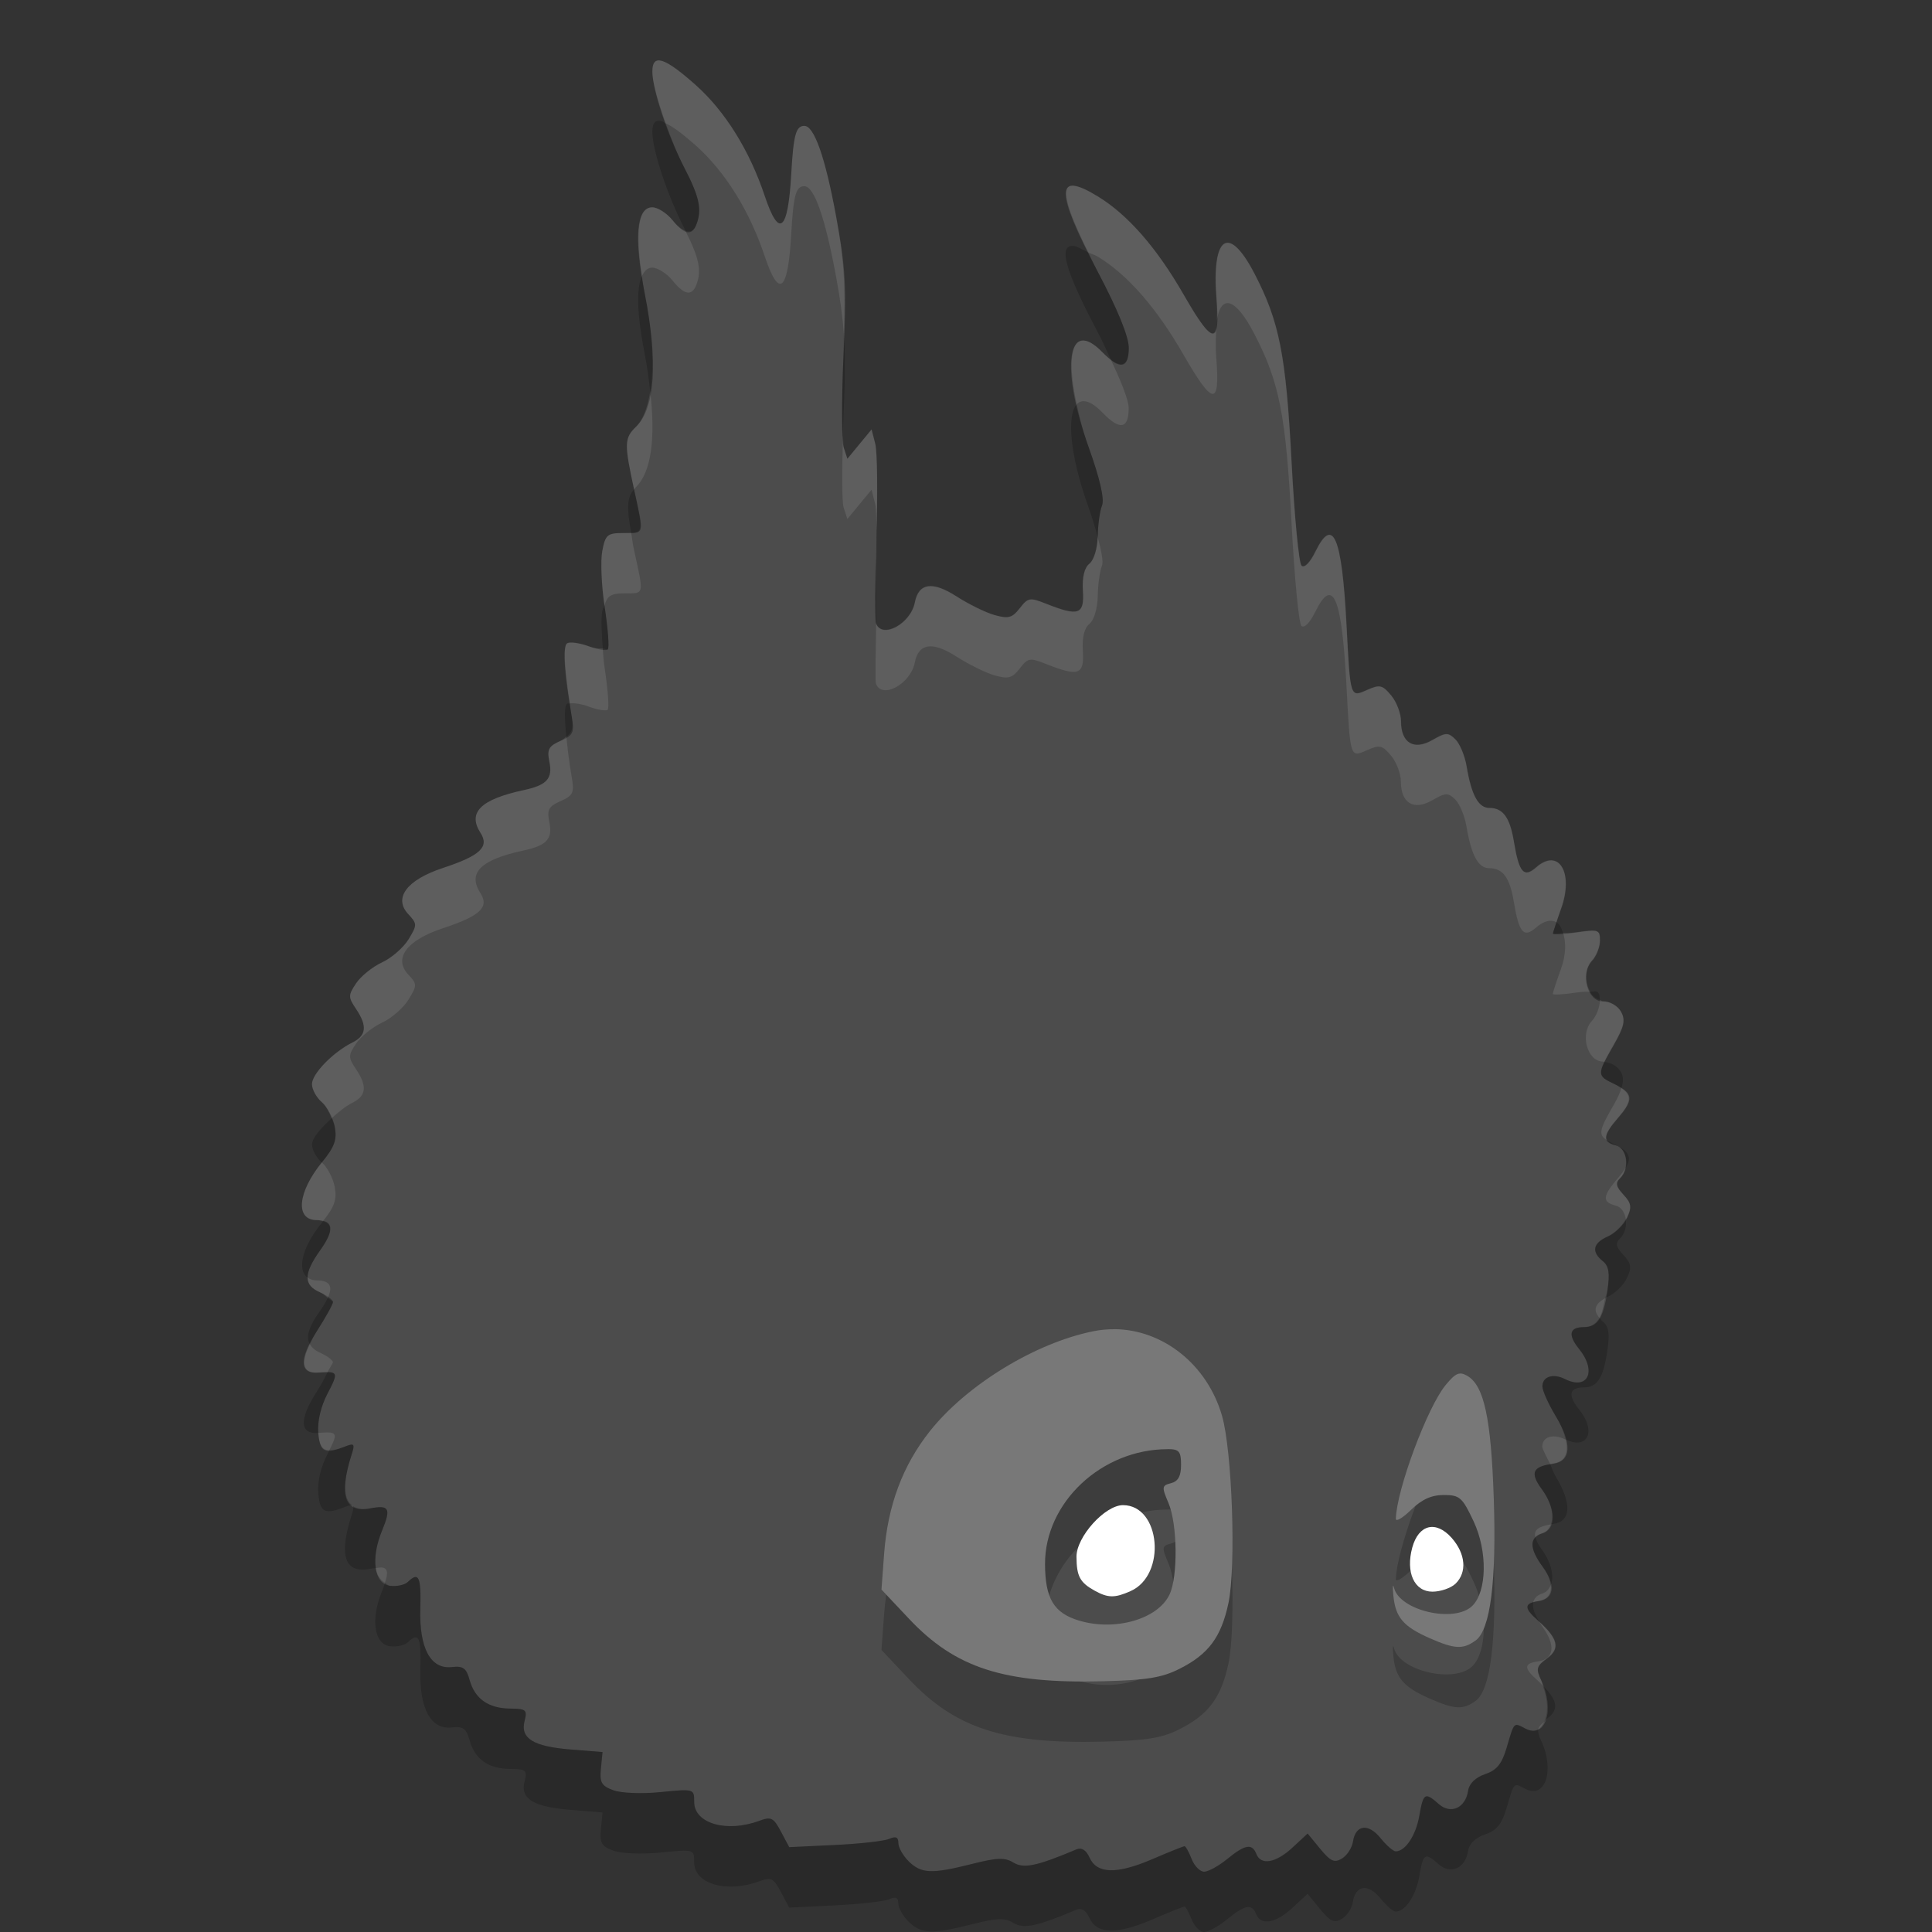 <?xml version="1.0" encoding="UTF-8" standalone="no"?>
<svg xmlns="http://www.w3.org/2000/svg" height="32" width="32" version="1">
 <rect width="100%" height="100%" fill="#333333" stroke="none"/>
 <path d="m15.053 30.831c-0.095-0.093-0.173-0.23-0.173-0.304 0-0.098-0.042-0.117-0.152-0.069-0.083 0.036-0.49 0.082-0.904 0.101l-0.752 0.035-0.138-0.259c-0.122-0.23-0.162-0.25-0.359-0.177-0.54 0.2-1.077 0.044-1.077-0.312 0-0.219-0.001-0.219-0.554-0.164-0.317 0.032-0.654 0.018-0.786-0.03-0.195-0.072-0.227-0.128-0.204-0.359l0.027-0.274-0.529-0.042c-0.62-0.05-0.836-0.184-0.762-0.474 0.047-0.181 0.024-0.201-0.239-0.203-0.361-0.004-0.585-0.162-0.672-0.474-0.054-0.197-0.107-0.235-0.293-0.214-0.353 0.041-0.543-0.31-0.524-0.969 0.015-0.529-0.026-0.617-0.207-0.441-0.052 0.05-0.186 0.079-0.299 0.063-0.261-0.036-0.32-0.449-0.129-0.912 0.153-0.371 0.12-0.431-0.199-0.369-0.419 0.081-0.521-0.215-0.304-0.89 0.057-0.177 0.044-0.195-0.1-0.138-0.346 0.137-0.425 0.099-0.452-0.221-0.016-0.192 0.042-0.441 0.153-0.653 0.186-0.355 0.179-0.373-0.149-0.347-0.316 0.025-0.328-0.218-0.032-0.68 0.149-0.233 0.271-0.453 0.271-0.489s-0.098-0.108-0.217-0.161c-0.276-0.122-0.274-0.305 0.008-0.701 0.239-0.335 0.22-0.494-0.059-0.494-0.363 0-0.32-0.462 0.089-0.963 0.206-0.252 0.248-0.371 0.209-0.583-0.027-0.147-0.123-0.33-0.213-0.407-0.09-0.077-0.164-0.212-0.164-0.3 0-0.171 0.348-0.529 0.672-0.69 0.231-0.115 0.246-0.274 0.055-0.558-0.129-0.192-0.129-0.224 0.004-0.422 0.079-0.118 0.273-0.274 0.431-0.347 0.158-0.073 0.354-0.245 0.438-0.382 0.144-0.237 0.144-0.256-0.006-0.418-0.248-0.266-0.023-0.566 0.573-0.762 0.619-0.204 0.774-0.349 0.624-0.582-0.218-0.339 0.003-0.556 0.721-0.71 0.379-0.081 0.477-0.191 0.42-0.468-0.042-0.205-0.013-0.259 0.186-0.347 0.209-0.093 0.23-0.137 0.184-0.403-0.128-0.739-0.154-1.165-0.075-1.212 0.047-0.028 0.206-0.006 0.354 0.048 0.148 0.054 0.291 0.078 0.318 0.052s0.004-0.336-0.05-0.689c-0.055-0.353-0.073-0.776-0.041-0.94 0.052-0.272 0.082-0.298 0.357-0.298 0.347 0 0.337 0.044 0.171-0.717-0.166-0.764-0.164-0.854 0.031-1.043 0.316-0.308 0.367-1.077 0.144-2.207-0.182-0.925-0.139-1.428 0.124-1.428 0.09 0 0.24 0.095 0.334 0.211 0.196 0.243 0.321 0.267 0.396 0.077 0.098-0.248 0.053-0.46-0.198-0.944-0.278-0.535-0.53-1.293-0.53-1.594 0-0.299 0.198-0.238 0.716 0.222 0.489 0.435 0.893 1.084 1.145 1.838 0.238 0.713 0.386 0.591 0.44-0.362 0.037-0.649 0.077-0.797 0.217-0.797 0.162 0 0.345 0.517 0.524 1.488 0.161 0.87 0.177 1.17 0.124 2.32-0.033 0.726-0.032 1.407 0.002 1.514l0.063 0.193 0.2-0.243 0.2-0.243 0.062 0.238c0.034 0.131 0.042 0.83 0.017 1.554-0.024 0.724-0.027 1.363-0.005 1.421 0.098 0.265 0.576 0.006 0.644-0.349 0.062-0.321 0.291-0.354 0.686-0.1 0.202 0.13 0.488 0.27 0.636 0.311 0.228 0.064 0.291 0.046 0.415-0.114 0.136-0.176 0.167-0.181 0.434-0.075 0.541 0.215 0.637 0.182 0.612-0.21-0.014-0.228 0.023-0.384 0.108-0.453 0.075-0.061 0.133-0.253 0.137-0.453 0.003-0.191 0.036-0.421 0.072-0.511 0.043-0.106-0.036-0.447-0.223-0.969-0.475-1.325-0.35-2.168 0.232-1.566 0.286 0.296 0.434 0.27 0.434-0.076 0-0.185-0.184-0.637-0.52-1.272-0.705-1.335-0.7-1.672 0.018-1.229 0.493 0.304 0.97 0.851 1.413 1.623 0.483 0.842 0.604 0.854 0.542 0.056-0.081-1.037 0.206-1.224 0.629-0.409 0.414 0.797 0.522 1.346 0.615 3.119 0.047 0.904 0.121 1.677 0.165 1.72 0.047 0.046 0.14-0.048 0.23-0.233 0.292-0.595 0.438-0.251 0.515 1.212 0.064 1.226 0.058 1.206 0.347 1.077 0.204-0.09 0.248-0.08 0.393 0.094 0.09 0.108 0.163 0.301 0.163 0.429 0 0.359 0.213 0.486 0.519 0.31 0.223-0.128 0.261-0.129 0.381-0.012 0.073 0.071 0.157 0.271 0.186 0.443 0.08 0.481 0.195 0.693 0.376 0.693 0.227 0 0.342 0.159 0.408 0.562 0.084 0.51 0.164 0.602 0.367 0.424 0.378-0.332 0.63 0.09 0.412 0.69-0.074 0.203-0.134 0.385-0.134 0.406 0 0.02 0.176 0.011 0.39-0.02 0.366-0.053 0.39-0.045 0.39 0.136 0 0.106-0.059 0.256-0.131 0.333-0.203 0.218-0.08 0.674 0.182 0.674 0.116 0 0.244 0.074 0.298 0.172 0.077 0.139 0.052 0.247-0.127 0.559-0.275 0.479-0.275 0.499 0.01 0.634 0.318 0.151 0.332 0.257 0.075 0.554-0.266 0.307-0.276 0.407-0.047 0.465 0.195 0.05 0.239 0.384 0.071 0.547-0.078 0.076-0.065 0.139 0.057 0.27 0.132 0.142 0.142 0.207 0.06 0.383-0.055 0.116-0.197 0.255-0.317 0.308-0.249 0.11-0.278 0.253-0.085 0.409 0.102 0.082 0.12 0.199 0.076 0.495-0.066 0.446-0.165 0.598-0.388 0.598-0.242 0-0.27 0.127-0.08 0.362 0.297 0.367 0.147 0.69-0.233 0.499-0.199-0.1-0.375-0.043-0.375 0.122 0 0.069 0.1 0.292 0.223 0.496 0.273 0.453 0.255 0.744-0.05 0.784-0.339 0.044-0.384 0.148-0.184 0.421 0.237 0.323 0.242 0.66 0.011 0.731-0.222 0.069-0.22 0.248 0.006 0.557 0.219 0.298 0.189 0.53-0.072 0.566-0.242 0.034-0.245 0.113-0.013 0.317 0.34 0.299 0.382 0.467 0.158 0.631-0.179 0.131-0.19 0.173-0.097 0.37 0.228 0.486 0.069 0.967-0.263 0.794-0.199-0.103-0.182-0.121-0.312 0.319-0.079 0.268-0.163 0.37-0.356 0.436-0.159 0.054-0.263 0.155-0.281 0.273-0.044 0.287-0.286 0.398-0.486 0.223-0.23-0.203-0.257-0.187-0.324 0.195-0.056 0.324-0.231 0.588-0.39 0.588-0.041 0-0.154-0.099-0.252-0.22-0.202-0.25-0.413-0.223-0.456 0.059-0.016 0.102-0.097 0.228-0.181 0.279-0.126 0.077-0.19 0.048-0.361-0.16l-0.209-0.253-0.25 0.232c-0.277 0.256-0.523 0.3-0.6 0.105-0.07-0.178-0.184-0.158-0.481 0.084-0.141 0.115-0.313 0.21-0.383 0.21-0.069 0-0.163-0.095-0.208-0.211-0.045-0.116-0.098-0.211-0.117-0.211s-0.26 0.097-0.535 0.215c-0.587 0.252-0.916 0.244-1.038-0.027-0.057-0.126-0.131-0.172-0.217-0.136-0.659 0.278-0.872 0.322-1.043 0.219-0.143-0.087-0.269-0.083-0.685 0.022-0.669 0.169-0.84 0.162-1.048-0.04z" fill="#4c4c4c"/>
 <path opacity=".2" d="m18.461 23.016c-0.114-0.001-0.229 0.009-0.344 0.032-0.961 0.19-2.103 0.886-2.714 1.655-0.451 0.568-0.699 1.231-0.759 2.03l-0.044 0.595 0.455 0.483c0.768 0.817 1.573 1.077 3.207 1.036 0.728-0.018 0.982-0.059 1.27-0.204 0.483-0.242 0.694-0.523 0.815-1.091 0.128-0.6 0.062-2.521-0.107-3.104-0.248-0.854-0.983-1.425-1.779-1.433zm0.879 1.986c0.19 0 0.222 0.037 0.222 0.261 0 0.186-0.048 0.273-0.166 0.303-0.153 0.039-0.156 0.063-0.043 0.327 0.149 0.347 0.16 1.213 0.019 1.515-0.192 0.41-0.9 0.614-1.5 0.434-0.417-0.125-0.561-0.365-0.563-0.936-0.003-1.021 0.938-1.903 2.031-1.903z"/>
 <path d="m18.461 22.016c-0.114-0.001-0.229 0.009-0.344 0.032-0.961 0.19-2.103 0.886-2.714 1.655-0.451 0.568-0.699 1.231-0.759 2.03l-0.044 0.595 0.455 0.483c0.768 0.817 1.573 1.077 3.207 1.036 0.728-0.018 0.982-0.059 1.27-0.204 0.483-0.242 0.694-0.523 0.815-1.091 0.128-0.6 0.062-2.521-0.107-3.104-0.248-0.854-0.983-1.425-1.779-1.433zm0.879 1.986c0.19 0 0.222 0.037 0.222 0.261 0 0.186-0.048 0.273-0.166 0.303-0.153 0.039-0.156 0.063-0.043 0.327 0.149 0.347 0.16 1.213 0.019 1.515-0.192 0.41-0.9 0.614-1.5 0.434-0.417-0.125-0.561-0.365-0.563-0.936-0.003-1.021 0.938-1.903 2.031-1.903z" fill="#787878"/>
 <path d="m18.725 26.354c0.601-0.266 0.499-1.424-0.125-1.424-0.299 0-0.772 0.525-0.77 0.856 0.002 0.322 0.057 0.426 0.302 0.561 0.221 0.122 0.332 0.123 0.593 0.007z" fill="#fff"/>
 <path opacity=".2" d="m24.44 28.173c0.247-0.182 0.348-0.981 0.301-2.369-0.045-1.319-0.161-1.853-0.437-2.015-0.13-0.076-0.193-0.05-0.359 0.151-0.303 0.365-0.815 1.74-0.825 2.216-0.001 0.054 0.112-0.012 0.251-0.148 0.179-0.174 0.339-0.246 0.542-0.246 0.264 0 0.307 0.038 0.493 0.433 0.235 0.497 0.224 1.166-0.022 1.405-0.295 0.286-1.196 0.079-1.294-0.298-0.021-0.082-0.026-0.023-0.011 0.132 0.036 0.356 0.165 0.507 0.6 0.699 0.412 0.182 0.556 0.19 0.76 0.039z"/>
 <path d="m24.44 27.173c0.247-0.182 0.348-0.981 0.301-2.369-0.045-1.319-0.161-1.853-0.437-2.015-0.13-0.076-0.193-0.05-0.359 0.151-0.303 0.365-0.815 1.74-0.825 2.216-0.001 0.054 0.112-0.012 0.251-0.148 0.179-0.174 0.339-0.246 0.542-0.246 0.264 0 0.307 0.038 0.493 0.433 0.235 0.497 0.224 1.166-0.022 1.405-0.295 0.286-1.196 0.079-1.294-0.298-0.021-0.082-0.026-0.023-0.011 0.132 0.036 0.356 0.165 0.507 0.6 0.699 0.412 0.182 0.556 0.19 0.76 0.039z" fill="#787878"/>
 <path d="m24.108 26.231c0.194-0.189 0.168-0.496-0.064-0.759-0.26-0.293-0.547-0.223-0.652 0.159-0.113 0.413 0.033 0.732 0.334 0.732 0.135 0 0.307-0.06 0.382-0.132z" fill="#fff"/>
 <path opacity=".1" d="m10.969 1.01c-0.114-0.035-0.164 0.024-0.164 0.174 0 0.176 0.095 0.507 0.222 0.859 0.115 0.053 0.268 0.164 0.493 0.363 0.489 0.435 0.894 1.083 1.146 1.838 0.238 0.713 0.386 0.589 0.439-0.363 0.037-0.649 0.077-0.797 0.217-0.797 0.163 0 0.344 0.518 0.524 1.488 0.073 0.396 0.11 0.667 0.131 0.961 0.027-0.804 0.007-1.215-0.131-1.961-0.18-0.971-0.361-1.488-0.524-1.488-0.14 0-0.18 0.148-0.217 0.797-0.053 0.953-0.201 1.076-0.439 0.363-0.252-0.754-0.657-1.403-1.146-1.838-0.259-0.23-0.437-0.361-0.551-0.396zm6.818 2.064c-0.238-0.026-0.136 0.352 0.24 1.109 0.059 0.029 0.093 0.029 0.166 0.074 0.494 0.304 0.969 0.851 1.412 1.623 0.484 0.842 0.604 0.855 0.541 0.057-0.017-0.225-0.008-0.392 0.006-0.535-0.037 0.259-0.195 0.091-0.547-0.521-0.443-0.772-0.918-1.319-1.412-1.623-0.179-0.111-0.315-0.174-0.406-0.184zm-6.984 0.359c-0.232 0-0.284 0.411-0.17 1.139 0.039-0.084 0.093-0.139 0.17-0.139 0.089 0 0.24 0.095 0.334 0.211 0.196 0.243 0.321 0.266 0.396 0.076 0.094-0.238 0.044-0.454-0.181-0.898-0.061-0.022-0.128-0.07-0.215-0.178-0.094-0.116-0.245-0.211-0.334-0.211zm9.566 0.592c-0.18-0.053-0.273 0.264-0.223 0.912 0.013 0.167 0.013 0.277 0.008 0.373 0.069-0.439 0.307-0.387 0.621 0.219 0.414 0.797 0.523 1.345 0.616 3.117 0.047 0.904 0.121 1.679 0.164 1.72 0.046 0.046 0.14-0.048 0.23-0.232 0.292-0.595 0.439-0.252 0.516 1.211 0.064 1.225 0.058 1.206 0.347 1.078 0.204-0.09 0.248-0.08 0.393 0.094 0.09 0.107 0.162 0.301 0.162 0.429 0 0.359 0.214 0.485 0.52 0.309 0.223-0.128 0.26-0.129 0.381-0.012 0.073 0.072 0.156 0.271 0.185 0.444 0.08 0.481 0.196 0.693 0.377 0.693 0.227 0 0.342 0.157 0.408 0.56 0.084 0.51 0.164 0.603 0.367 0.424 0.135-0.118 0.251-0.136 0.338-0.09 0.025-0.075 0.033-0.109 0.073-0.218 0.218-0.601-0.033-1.024-0.411-0.692-0.203 0.179-0.283 0.086-0.367-0.424-0.066-0.403-0.181-0.56-0.408-0.56-0.181 0-0.297-0.212-0.377-0.693-0.029-0.173-0.112-0.372-0.185-0.444-0.121-0.117-0.158-0.116-0.381 0.012-0.306 0.176-0.52 0.05-0.52-0.309 0-0.128-0.072-0.322-0.162-0.429-0.145-0.174-0.189-0.184-0.393-0.094-0.289 0.128-0.283 0.147-0.347-1.078-0.077-1.463-0.224-1.806-0.516-1.211-0.09 0.184-0.184 0.278-0.23 0.232-0.043-0.042-0.117-0.817-0.164-1.721-0.093-1.773-0.202-2.321-0.616-3.117-0.158-0.305-0.298-0.472-0.406-0.504zm-2.455 1.615c-0.19 0.033-0.214 0.452-0.08 1.057 0.086-0.095 0.228-0.068 0.428 0.139 0.286 0.296 0.433 0.271 0.433-0.076 0-0.131-0.123-0.435-0.297-0.805-0.043-0.033-0.084-0.065-0.136-0.119-0.146-0.15-0.262-0.21-0.348-0.195zm-7.144 0.844c-0.043 0.254-0.113 0.464-0.237 0.584-0.194 0.189-0.196 0.281-0.031 1.039 0.012-0.013 0.017-0.025 0.031-0.039 0.253-0.246 0.327-0.799 0.237-1.584zm3.666 0.627-0.202 0.244-0.199 0.242-0.062-0.192c-0.007-0.02-0.006-0.139-0.01-0.195-0.019 0.586-0.019 1.106 0.01 1.195l0.062 0.192 0.199-0.242 0.202-0.244 0.06 0.238c0.028 0.109 0.025 0.708 0.014 1.287 0-0.26-0.009-0.359 0.004-0.732 0.024-0.724 0.016-1.424-0.018-1.555l-0.06-0.238zm-3.981 1.715c-0.038 0.001-0.068 0.002-0.123 0.002-0.274 0-0.305 0.026-0.357 0.299-0.03 0.158-0.013 0.557 0.037 0.902 0.043-0.149 0.099-0.201 0.32-0.201 0.347 0 0.336 0.043 0.17-0.717-0.032-0.148-0.028-0.182-0.047-0.285zm7.725 0.066c-0.006 0.196-0.062 0.382-0.135 0.441-0.086 0.069-0.124 0.225-0.109 0.453 0.024 0.392-0.07 0.426-0.612 0.211-0.267-0.106-0.297-0.101-0.433 0.074-0.125 0.161-0.189 0.179-0.416 0.116-0.148-0.042-0.433-0.183-0.635-0.313-0.395-0.254-0.626-0.221-0.688 0.1-0.067 0.352-0.536 0.608-0.64 0.355-0.008 0.44-0.019 0.954-0.004 0.994 0.098 0.266 0.576 0.006 0.644-0.349 0.062-0.321 0.293-0.354 0.688-0.1 0.202 0.13 0.487 0.271 0.635 0.313 0.227 0.063 0.291 0.045 0.416-0.116 0.136-0.175 0.166-0.18 0.433-0.074 0.542 0.215 0.636 0.181 0.612-0.211-0.015-0.228 0.023-0.384 0.109-0.453 0.075-0.061 0.133-0.253 0.137-0.453 0.003-0.191 0.034-0.42 0.07-0.51 0.026-0.065-0.009-0.247-0.072-0.478zm-8.647 1.755c-0.064-0.008-0.115-0.008-0.139 0.006-0.069 0.042-0.045 0.42 0.045 0.998 0.067-0.01 0.184 0.006 0.308 0.051 0.148 0.055 0.292 0.079 0.318 0.053 0.027-0.026 0.004-0.336-0.05-0.69-0.017-0.105-0.022-0.214-0.032-0.324-0.059 0.001-0.126 0.002-0.236-0.039-0.074-0.027-0.151-0.046-0.215-0.055zm-0.152 1.553c-0.031 0.022-0.043 0.045-0.096 0.069-0.199 0.088-0.228 0.142-0.186 0.347 0.057 0.278-0.041 0.387-0.42 0.469-0.718 0.154-0.938 0.37-0.721 0.709 0.15 0.233-0.006 0.378-0.625 0.582-0.595 0.196-0.82 0.497-0.572 0.764 0.15 0.161 0.15 0.178 0.006 0.416-0.083 0.136-0.28 0.309-0.438 0.382-0.158 0.073-0.35 0.228-0.43 0.346-0.133 0.198-0.133 0.23-0.004 0.422 0.191 0.284 0.174 0.443-0.057 0.559-0.323 0.161-0.672 0.52-0.672 0.691 0 0.088 0.074 0.222 0.164 0.299 0.063 0.053 0.119 0.159 0.162 0.267 0.109-0.096 0.224-0.196 0.346-0.257 0.231-0.116 0.248-0.275 0.057-0.559-0.129-0.192-0.129-0.224 0.004-0.422 0.079-0.118 0.272-0.273 0.43-0.346 0.158-0.073 0.354-0.246 0.438-0.382 0.144-0.238 0.144-0.255-0.006-0.416-0.248-0.267-0.023-0.568 0.572-0.764 0.619-0.204 0.775-0.349 0.625-0.582-0.217-0.339 0.003-0.555 0.721-0.709 0.379-0.082 0.477-0.191 0.42-0.469-0.042-0.205-0.013-0.259 0.186-0.347 0.209-0.093 0.23-0.137 0.184-0.403-0.049-0.284-0.069-0.478-0.088-0.666zm17.06 3.221c-0.051-0.018-0.149-0.007-0.332 0.019-0.121 0.018-0.149 0.01-0.22 0.012 0.049 0.147 0.054 0.351-0.037 0.604-0.074 0.203-0.133 0.386-0.133 0.406s0.176 0.01 0.39-0.022c0.126-0.018 0.171-0.014 0.229-0.013-0.086-0.153-0.1-0.379 0.029-0.518 0.072-0.077 0.131-0.226 0.131-0.332 0-0.09-0.005-0.138-0.057-0.156zm0.055 1.139c0 0.006 0.002 0.01 0.002 0.017 0 0.106-0.059 0.255-0.131 0.332-0.203 0.218-0.078 0.674 0.184 0.674 0.006 0 0.013 0.005 0.019 0.006 0.035-0.071 0.084-0.159 0.151-0.276 0.179-0.311 0.203-0.419 0.127-0.558-0.054-0.098-0.182-0.172-0.297-0.172-0.021 0-0.036-0.018-0.055-0.023zm0.359 1.464c-0.024 0.077-0.059 0.158-0.134 0.289-0.23 0.399-0.256 0.483-0.098 0.577-0.051-0.07 0.003-0.178 0.184-0.387 0.212-0.246 0.226-0.361 0.048-0.479zm-21.525 1.229c-0.403 0.498-0.443 0.955-0.082 0.955 0.043 0 0.069 0.012 0.1 0.02 0.19-0.237 0.235-0.359 0.197-0.565-0.027-0.147-0.123-0.331-0.213-0.408-0.001-0.001-0.001-0.002-0.002-0.002zm21.59 0.098c-0.03 0.046-0.062 0.093-0.113 0.152-0.266 0.307-0.276 0.407-0.047 0.465 0.095 0.024 0.152 0.117 0.168 0.224 0.005-0.008 0.015-0.017 0.019-0.025 0.083-0.176 0.072-0.241-0.06-0.383-0.122-0.131-0.135-0.193-0.057-0.269 0.046-0.045 0.075-0.103 0.09-0.164zm-21.824 1.81c0.002 0.107 0.068 0.182 0.203 0.242 0.071 0.032 0.089 0.063 0.129 0.096 0.092-0.195 0.035-0.291-0.18-0.291-0.065 0-0.113-0.02-0.152-0.047zm21.49 0.342c-0.171 0.092-0.203 0.203-0.094 0.324 0.041-0.068 0.067-0.195 0.094-0.324zm-21.453 0.76c-0.158 0.32-0.117 0.491 0.144 0.47 0.064-0.005 0.106-0.004 0.146-0.004 0.024-0.047 0.092-0.152 0.092-0.164 0-0.035-0.098-0.109-0.217-0.162-0.086-0.038-0.134-0.086-0.166-0.14zm0.332 1.465c-0.044-0.004-0.106-0.001-0.188 0.005-0.002 0.001-0.003 0-0.006 0 0.018 0.206 0.066 0.287 0.184 0.287 0.106-0.207 0.129-0.283 0.01-0.292zm20.312 0.066c-0.133-0.018-0.232 0.045-0.232 0.168 0 0.04 0.078 0.178 0.131 0.289 0.016-0.003 0.024-0.007 0.043-0.01 0.204-0.026 0.267-0.174 0.213-0.4-0.005-0.002-0.007 0-0.012-0.002-0.05-0.025-0.098-0.039-0.143-0.045zm-19.927 1.143c-0.001-0.002-0.007 0.002-0.008 0.001 0.003 0.002 0.003 0.007 0.006 0.008-0.001-0.001 0.003-0.008 0.002-0.009zm19.836 0.312c-0.205 0.032-0.286 0.094-0.256 0.211 0.027-0.028 0.064-0.051 0.115-0.066 0.073-0.023 0.115-0.078 0.141-0.145zm-19.37 0.713c-0.022-0.001-0.061 0.006-0.092 0.01 0.018 0.12 0.076 0.197 0.152 0.244 0.056-0.167 0.048-0.248-0.061-0.254zm19.368 0.293c-0.027 0.064-0.068 0.117-0.139 0.139-0.089 0.027-0.132 0.078-0.149 0.142 0.026-0.007 0.046-0.014 0.083-0.019 0.159-0.023 0.222-0.124 0.205-0.262zm-0.184 0.611c0.018 0.029 0.028 0.053 0.051 0.084 0.218 0.299 0.189 0.53-0.072 0.567-0.242 0.033-0.245 0.112-0.012 0.316 0.036 0.032 0.056 0.057 0.086 0.086-0.011-0.03-0.012-0.056-0.026-0.086-0.092-0.197-0.081-0.238 0.098-0.369 0.214-0.157 0.177-0.322-0.125-0.598zm0.076 1.651c-0.047 0.041-0.092 0.084-0.097 0.125 0.043-0.023 0.071-0.073 0.097-0.125z" fill="#fff"/>
 <path opacity=".2" d="m10.969 2.01c-0.114-0.035-0.164 0.024-0.164 0.174 0 0.3 0.251 1.058 0.529 1.594 0.01 0.019 0.008 0.027 0.018 0.045 0.076 0.027 0.14 0.004 0.181-0.102 0.098-0.248 0.052-0.459-0.199-0.943-0.115-0.222-0.216-0.484-0.307-0.734-0.017-0.008-0.043-0.029-0.058-0.033zm6.818 2.064c-0.271-0.029-0.142 0.411 0.387 1.412 0.098 0.185 0.153 0.317 0.224 0.469 0.193 0.146 0.297 0.088 0.297-0.195 0-0.185-0.185-0.638-0.521-1.274-0.066-0.124-0.093-0.196-0.147-0.303-0.084-0.042-0.186-0.104-0.24-0.109zm-7.154 0.498c-0.095 0.203-0.084 0.635 0.045 1.289 0.044 0.226 0.069 0.426 0.092 0.623 0.065-0.398 0.044-0.934-0.092-1.623-0.022-0.109-0.03-0.192-0.045-0.289zm9.521 0.738c-0.003 0.024 0.001 0.066-0.002 0.092 0.004-0.022 0.001-0.063 0.002-0.092zm-6.177 0.223c-0.005 0.133 0.001 0.196-0.006 0.359-0.027 0.591-0.026 1.073-0.008 1.318 0.003-0.112 0.002-0.201 0.008-0.318 0.028-0.626 0.03-1.008 0.006-1.359zm3.857 1.164c-0.165 0.181-0.117 0.834 0.195 1.705 0.072 0.2 0.112 0.347 0.151 0.49 0-0.004 0.002-0.007 0.002-0.012 0.003-0.191 0.034-0.42 0.07-0.51 0.042-0.106-0.036-0.447-0.223-0.969-0.094-0.263-0.147-0.488-0.195-0.705zm-7.332 1.41c-0.123 0.132-0.12 0.328-0.047 0.719 0.202-0.006 0.186-0.074 0.047-0.715v-0.004zm4.008 1.529c-0.001 0.244-0.013 0.659-0.002 0.688 0.001 0.003 0.003 0.004 0.004 0.006 0.003-0.189-0.006-0.209 0.002-0.426 0.004-0.125-0.007-0.147-0.004-0.268zm-4.498 0.393c-0.011 0.036-0.027 0.045-0.037 0.098-0.022 0.115-0.012 0.359 0.01 0.615 0.021-0 0.076 0.02 0.082 0.014 0.027-0.026 0.004-0.336-0.05-0.69-0.002-0.012-0.003-0.025-0.004-0.037zm-0.573 1.623c-0.013 0.002-0.037-0.002-0.045 0.002-0.049 0.03-0.044 0.247-0.014 0.547 0.091-0.064 0.122-0.135 0.088-0.334-0.016-0.092-0.017-0.133-0.029-0.215zm16.34 3.623c-0.021 0.064-0.06 0.177-0.06 0.186s0.114-0.006 0.17-0.008c-0.026-0.078-0.055-0.148-0.11-0.178zm0.662 1.147c-0.016-0.006-0.077 0.006-0.103 0.006 0.038 0.068 0.091 0.113 0.158 0.133-0.001-0.077-0.007-0.123-0.055-0.139zm0.129 1.168c-0.106 0.219-0.055 0.257 0.16 0.359 0.055 0.026 0.089 0.052 0.125 0.076 0.034-0.105 0.037-0.188-0.007-0.269-0.051-0.093-0.168-0.158-0.278-0.166zm-21.076 0.933c-0.18 0.159-0.326 0.328-0.326 0.434 0 0.088 0.073 0.22 0.162 0.297 0.002-0.003 0.004-0.005 0.006-0.008 0.206-0.251 0.248-0.37 0.209-0.582-0.009-0.045-0.033-0.093-0.052-0.141zm21.129 0.368c0.024 0.032 0.064 0.059 0.137 0.078 0.141 0.036 0.2 0.221 0.16 0.383 0.118-0.185 0.065-0.282-0.19-0.403-0.047-0.022-0.075-0.04-0.107-0.058zm0.305 1.302c-0.062 0.111-0.186 0.234-0.297 0.284-0.249 0.11-0.28 0.254-0.086 0.41 0.102 0.082 0.12 0.197 0.076 0.494-0.009 0.059-0.025 0.074-0.035 0.123 0.016-0.009 0.026-0.019 0.045-0.027 0.12-0.054 0.262-0.193 0.316-0.309 0.083-0.176 0.072-0.241-0.06-0.383-0.122-0.131-0.135-0.193-0.057-0.269 0.085-0.083 0.114-0.211 0.098-0.323zm-21.58 0.036c-0.006 0.007-0.006 0.01-0.012 0.017-0.336 0.411-0.419 0.791-0.24 0.916-0.002-0.111 0.067-0.257 0.211-0.459 0.202-0.283 0.209-0.432 0.041-0.474zm0.08 1.271c-0.028 0.059-0.066 0.125-0.121 0.203-0.194 0.273-0.245 0.44-0.174 0.561 0.033-0.066 0.061-0.13 0.111-0.209 0.149-0.233 0.272-0.453 0.272-0.489 0-0.014-0.061-0.043-0.088-0.066zm21.064 0.328c-0.062 0.103-0.143 0.152-0.26 0.152-0.241 0-0.269 0.127-0.08 0.362 0.298 0.367 0.148 0.688-0.232 0.498-0.199-0.1-0.375-0.041-0.375 0.123 0 0.069 0.1 0.29 0.223 0.494 0.09 0.149 0.137 0.274 0.164 0.385 0.369 0.176 0.514-0.137 0.22-0.5-0.189-0.235-0.161-0.362 0.08-0.362 0.223 0 0.323-0.154 0.389-0.599 0.044-0.297 0.026-0.412-0.076-0.494-0.025-0.02-0.035-0.039-0.053-0.059zm-21.027 0.901c-0.01-0.001-0.03 0.002-0.041 0.001-0.047 0.094-0.081 0.17-0.18 0.325-0.293 0.458-0.281 0.7 0.027 0.679-0.017-0.192 0.043-0.44 0.154-0.652 0.14-0.266 0.171-0.343 0.039-0.353zm0.385 1.209c-0.014-0.02-0.053-0.012-0.125 0.017-0.123 0.049-0.204 0.067-0.27 0.066-0.011 0.023-0.016 0.035-0.029 0.061-0.112 0.212-0.171 0.46-0.154 0.652 0.027 0.32 0.107 0.359 0.453 0.221 0.068-0.027 0.101-0.03 0.117-0.016-0.156-0.104-0.168-0.378-0.019-0.845 0.029-0.089 0.04-0.137 0.025-0.156zm19.826 0.314c-0.291 0.048-0.33 0.152-0.141 0.41 0.162 0.221 0.207 0.444 0.151 0.588 0.013-0.002 0.019-0.006 0.033-0.008 0.304-0.039 0.322-0.332 0.049-0.785-0.051-0.084-0.055-0.126-0.092-0.205zm-19.828 0.695c0.01 0.022 0.003 0.064-0.024 0.147-0.216 0.675-0.115 0.972 0.305 0.89 0.041-0.008 0.064-0.008 0.096-0.011-0.025-0.167 0.007-0.386 0.103-0.619 0.153-0.372 0.12-0.432-0.199-0.37-0.124 0.024-0.213 0.005-0.281-0.037zm19.582 0.514c-0.092 0.093-0.053 0.252 0.121 0.49 0.085 0.116 0.122 0.217 0.133 0.305 0.06-0.144 0.015-0.37-0.149-0.594-0.061-0.084-0.091-0.146-0.105-0.201zm-18.563 0.662c-0.029 0.008-0.066 0.034-0.111 0.078-0.052 0.05-0.186 0.08-0.299 0.065-0.034-0.005-0.053-0.033-0.08-0.049-0.014 0.043-0.025 0.079-0.049 0.137-0.191 0.462-0.132 0.876 0.129 0.912 0.113 0.015 0.247-0.015 0.299-0.065 0.18-0.175 0.222-0.087 0.207 0.442-0.019 0.659 0.171 1.009 0.523 0.968 0.185-0.021 0.239 0.019 0.293 0.215 0.086 0.313 0.311 0.47 0.672 0.473 0.263 0.002 0.285 0.023 0.238 0.205-0.075 0.289 0.142 0.423 0.762 0.473l0.529 0.043-0.027 0.273c-0.023 0.231 0.01 0.287 0.205 0.359 0.133 0.049 0.469 0.063 0.785 0.032 0.554-0.056 0.555-0.056 0.555 0.164 0 0.356 0.538 0.512 1.078 0.312 0.197-0.073 0.235-0.054 0.358 0.176l0.138 0.26 0.752-0.037c0.414-0.02 0.821-0.066 0.905-0.102 0.109-0.048 0.15-0.028 0.15 0.07 0 0.075 0.078 0.212 0.174 0.305 0.208 0.202 0.38 0.208 1.049 0.039 0.415-0.105 0.54-0.108 0.683-0.021 0.171 0.103 0.385 0.059 1.043-0.219 0.086-0.036 0.16 0.011 0.217 0.137 0.122 0.27 0.452 0.277 1.039 0.025 0.275-0.118 0.516-0.215 0.535-0.215s0.072 0.095 0.117 0.211c0.046 0.116 0.138 0.211 0.207 0.211s0.241-0.095 0.383-0.211c0.296-0.242 0.41-0.262 0.481-0.084 0.076 0.194 0.323 0.151 0.599-0.105l0.252-0.233 0.207 0.254c0.172 0.208 0.236 0.237 0.362 0.16 0.084-0.051 0.166-0.177 0.181-0.279 0.043-0.282 0.255-0.309 0.457-0.059 0.098 0.122 0.211 0.219 0.252 0.219 0.159 0 0.335-0.264 0.391-0.588 0.066-0.381 0.092-0.398 0.322-0.195 0.2 0.176 0.443 0.064 0.486-0.223 0.018-0.118 0.123-0.219 0.282-0.273 0.193-0.066 0.276-0.168 0.355-0.436 0.13-0.439 0.112-0.421 0.311-0.318 0.331 0.173 0.491-0.309 0.263-0.795-0.042-0.09-0.056-0.143-0.048-0.191-0.059 0.03-0.131 0.03-0.215-0.014-0.199-0.103-0.181-0.121-0.311 0.318-0.079 0.268-0.162 0.37-0.355 0.436-0.159 0.054-0.264 0.155-0.282 0.273-0.043 0.287-0.286 0.399-0.486 0.223-0.23-0.203-0.256-0.186-0.322 0.195-0.056 0.324-0.232 0.588-0.391 0.588-0.041 0-0.154-0.097-0.252-0.219-0.202-0.25-0.414-0.223-0.457 0.059-0.015 0.102-0.097 0.228-0.181 0.279-0.126 0.077-0.19 0.048-0.362-0.16l-0.207-0.254-0.252 0.233c-0.276 0.256-0.523 0.299-0.599 0.105-0.071-0.178-0.185-0.158-0.481 0.084-0.142 0.116-0.314 0.211-0.383 0.211s-0.161-0.095-0.207-0.211c-0.045-0.116-0.098-0.211-0.117-0.211s-0.26 0.097-0.535 0.215c-0.587 0.252-0.917 0.245-1.039-0.025-0.057-0.126-0.131-0.173-0.217-0.137-0.658 0.278-0.872 0.322-1.043 0.219-0.143-0.087-0.268-0.084-0.683 0.021-0.669 0.169-0.841 0.163-1.049-0.039-0.096-0.093-0.174-0.23-0.174-0.305 0-0.098-0.041-0.118-0.15-0.07-0.084 0.036-0.491 0.082-0.905 0.102l-0.752 0.037-0.138-0.26c-0.123-0.23-0.161-0.249-0.358-0.176-0.54 0.2-1.078 0.044-1.078-0.312 0-0.22-0.001-0.22-0.555-0.164-0.316 0.031-0.652 0.017-0.785-0.032-0.197-0.072-0.23-0.128-0.207-0.359l0.027-0.273-0.529-0.043c-0.62-0.05-0.837-0.184-0.762-0.473 0.047-0.182 0.025-0.203-0.238-0.205-0.361-0.003-0.586-0.16-0.672-0.473-0.054-0.196-0.107-0.236-0.293-0.215-0.353 0.041-0.542-0.309-0.523-0.968 0.011-0.397-0.009-0.545-0.096-0.52zm18.529 0.414c-0.144 0.042-0.127 0.123 0.071 0.297 0.014 0.012 0.02 0.021 0.033 0.033-0.09-0.141-0.124-0.25-0.104-0.33zm0.157 1.383c0.09 0.24 0.091 0.459 0.023 0.598 0.021-0.018 0.02-0.032 0.049-0.053 0.2-0.147 0.174-0.302-0.072-0.545z"/>
</svg>
